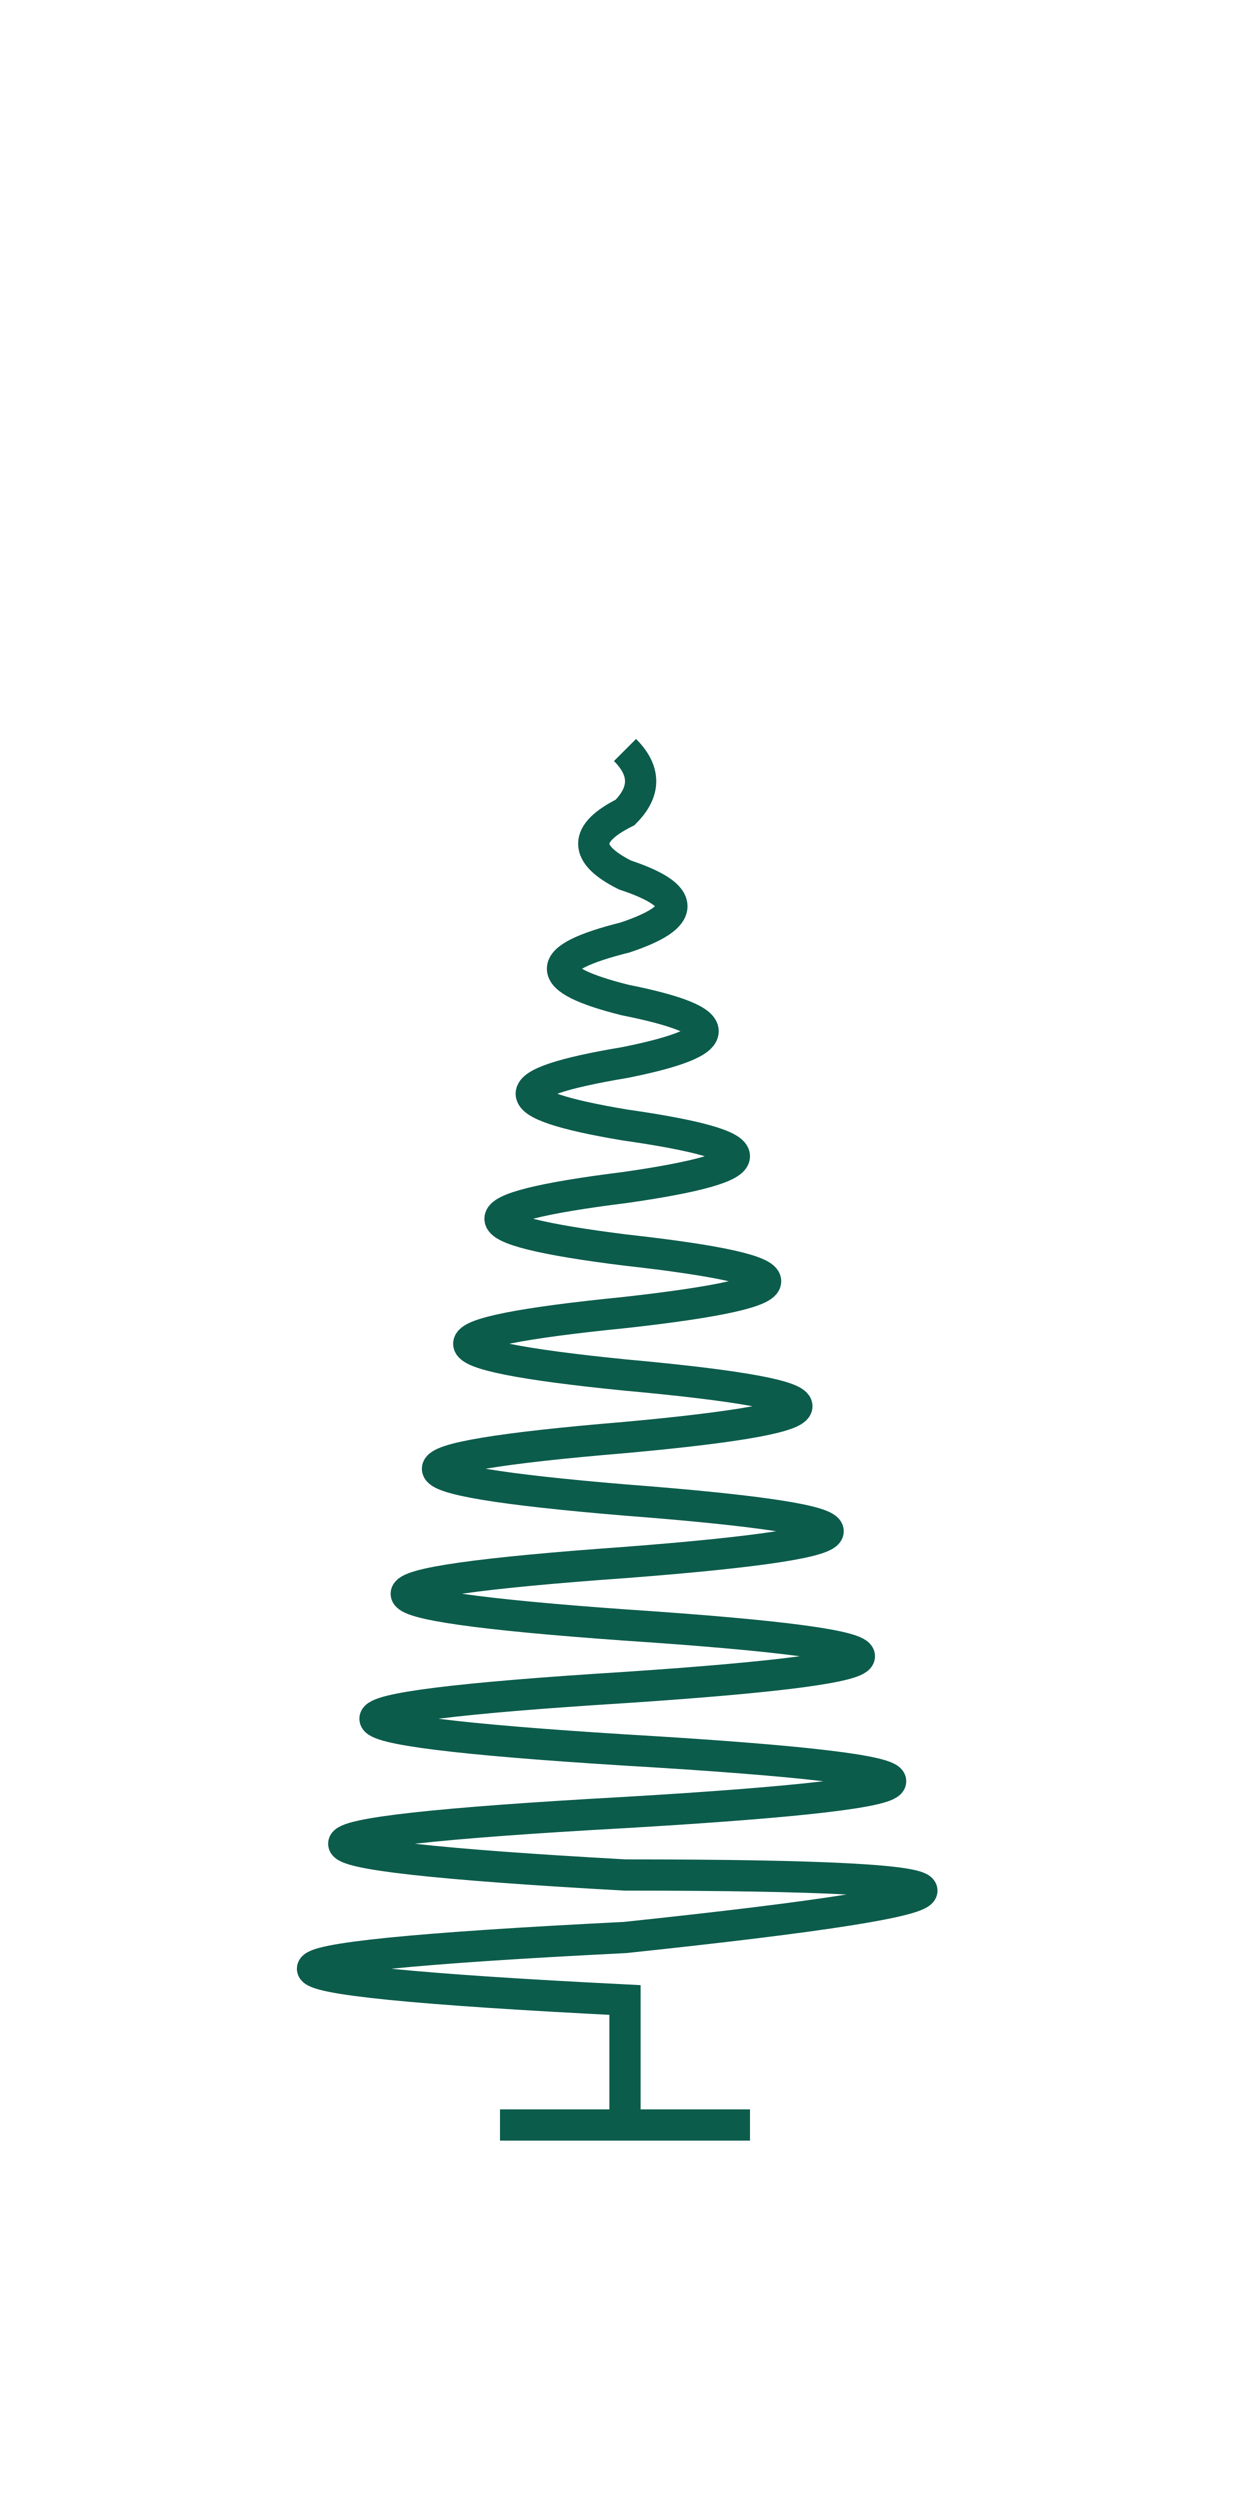 <svg 
    width="200" 
    height="400" 
    viewBox="-100 -200 200 400" 
>
    <path 
        d="
            M 0 -80 
            Q 5 -75 0 -70
            Q -10 -65 0 -60
            Q 15 -55 0 -50
            Q -20 -45 0 -40
            Q 25 -35 0 -30
            Q -30 -25 0 -20
            Q 35 -15 0 -10
            Q -40 -5 0 0
            Q 45 5 0 10
            Q -50 15 0 20
            Q 55 25 0 30
            Q -60 35 0 40
            Q 65 45 0 50
            Q -70 55 0 60
            Q 75 65 0 70
            Q -80 75 0 80
            Q 85 85 0 90
            Q -90 95 0 100
            Q 95 100 0 110
            Q -100 115 0 120
            L 0 140
            L 20 140
            L -20 140" 
        fill="none" 
        stroke="#0C5C4C"
        stroke-width="5" 
    />
</svg>
